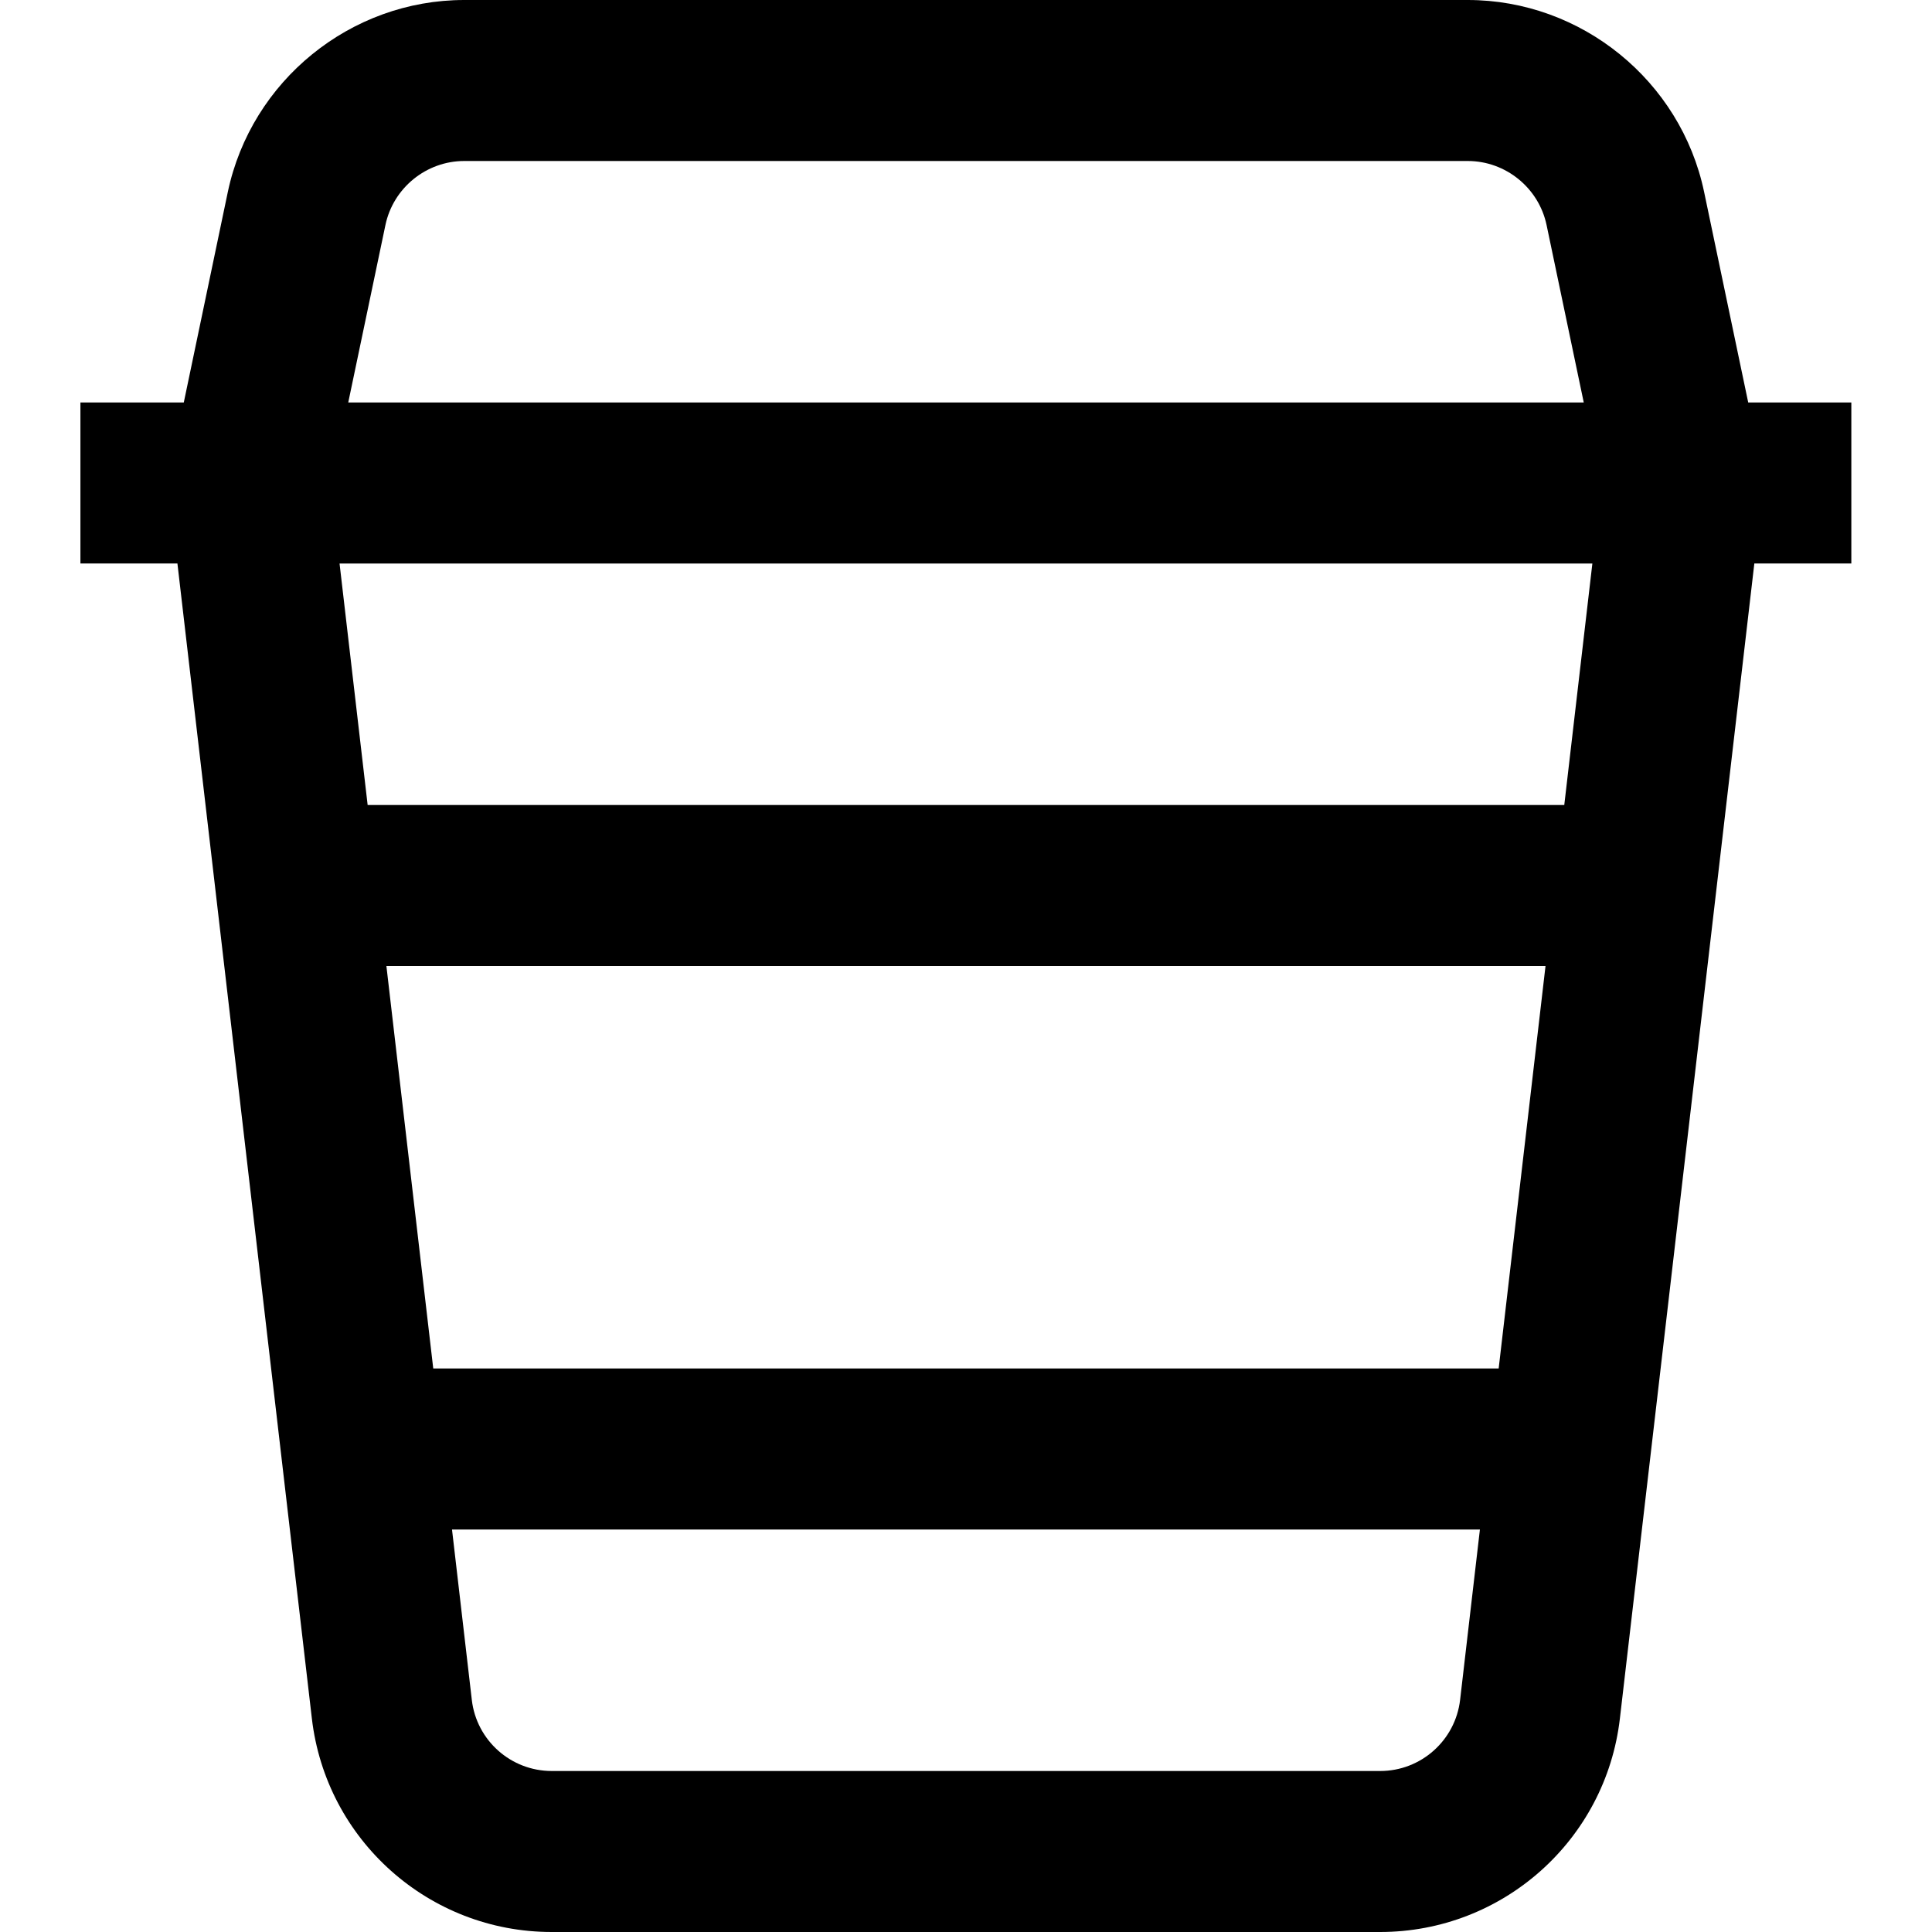 <?xml version="1.0" encoding="UTF-8"?>
<svg xmlns="http://www.w3.org/2000/svg" id="Layer_1" data-name="Layer 1" viewBox="0 0 24 24">
  <path d="m22.999,5h-1.282l-.548-2.616c-.29-1.381-1.524-2.384-2.936-2.384H5.767c-1.412,0-2.646,1.003-2.937,2.385l-.547,2.615H.999v2h1.205l1.67,14.347c.176,1.513,1.457,2.653,2.979,2.653h10.291c1.523,0,2.804-1.141,2.979-2.653l1.67-14.347h1.205v-2ZM4.788,2.795c.097-.461.508-.795.979-.795h12.466c.471,0,.882.334.979.795l.462,2.205H4.326l.462-2.205Zm.012,9.205h14.399l-.582,5H5.382l-.582-5Zm12.345,10H6.854c-.507,0-.935-.38-.993-.884l-.246-2.116h12.769l-.246,2.116c-.059.504-.486.884-.993.884Zm2.287-12H4.567l-.349-3h15.563l-.349,3Z"/>
</svg>
